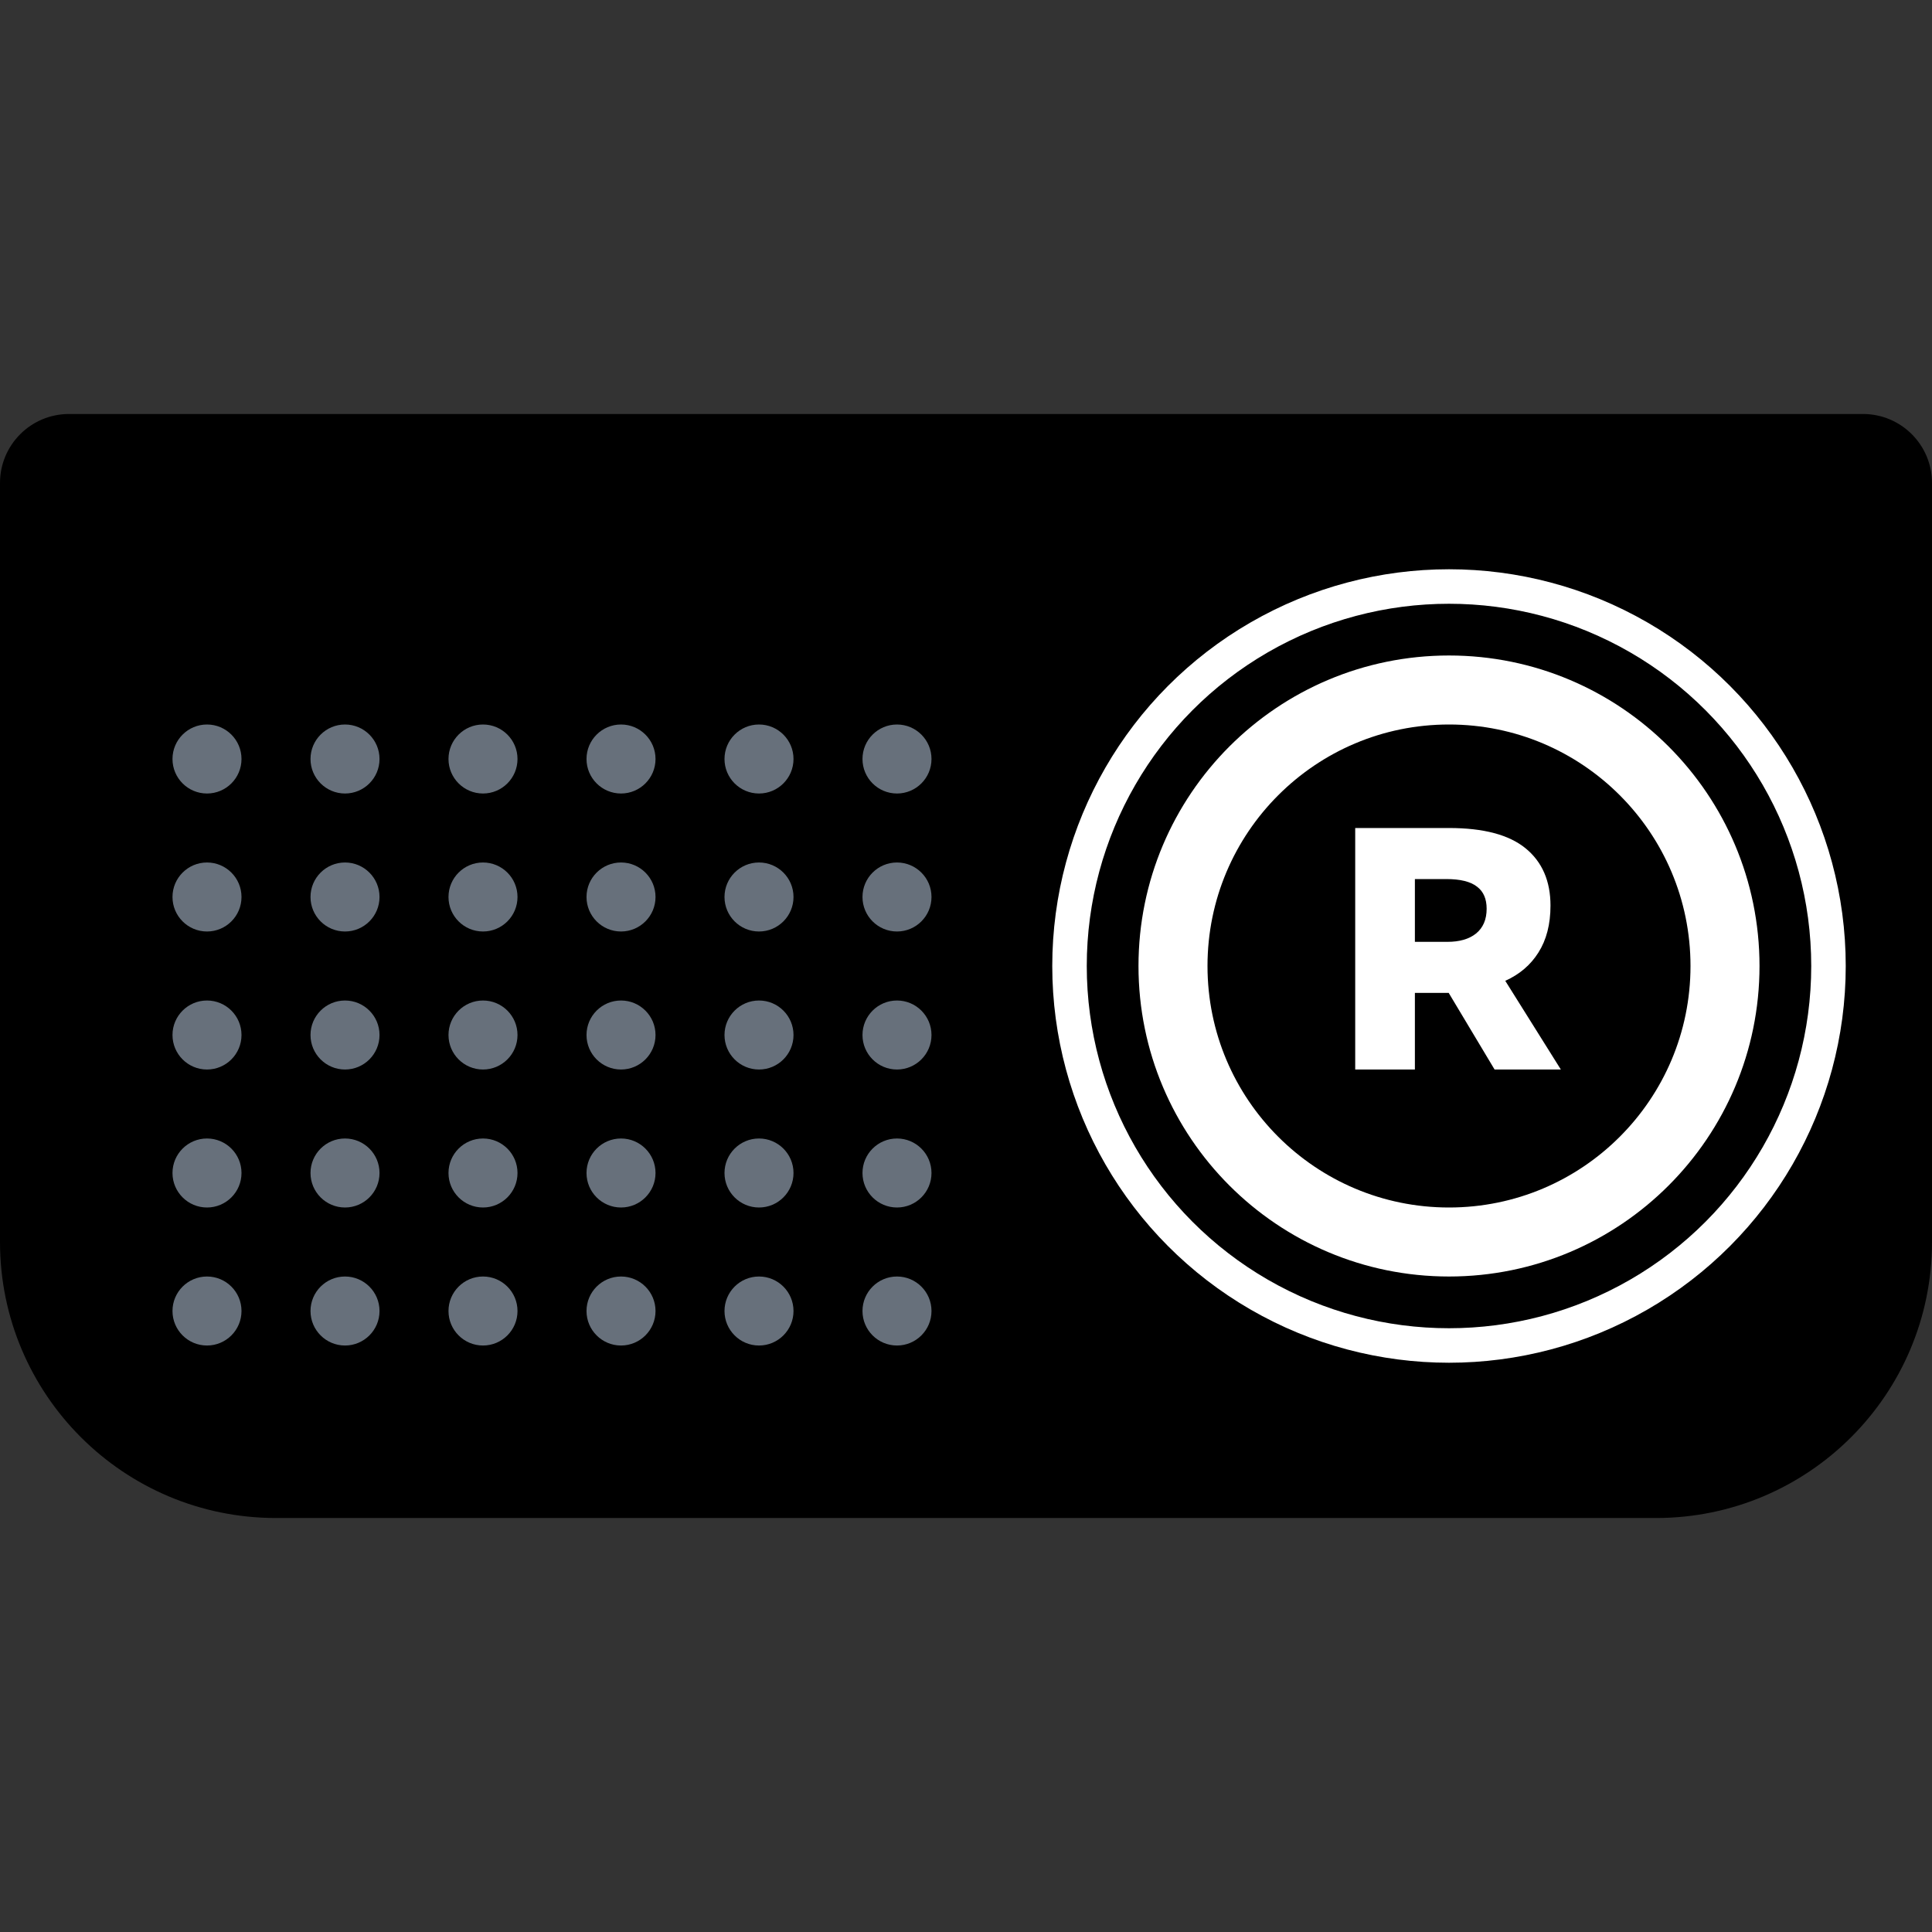 <svg width="64" height="64" viewBox="0 0 64 64" fill="none" xmlns="http://www.w3.org/2000/svg">
<rect x="0" y="0" width="64" height="64" fill="#333333" stroke="none"/>
<path d="M64 16C64 14.738 62.977 13.714 61.714 13.714H2.286C1.023 13.714 0 14.738 0 16V41.143C0 46.192 4.093 50.286 9.143 50.286H54.857C59.907 50.286 64 46.192 64 41.143V16Z" fill="black"/>
<circle r="1.143" transform="matrix(-1 0 0 1 29.714 25.143)" fill="#67707B"/>
<circle r="1.143" transform="matrix(-1 0 0 1 29.714 29.714)" fill="#67707B"/>
<circle r="1.143" transform="matrix(-1 0 0 1 29.714 34.286)" fill="#67707B"/>
<circle r="1.143" transform="matrix(-1 0 0 1 29.714 38.857)" fill="#67707B"/>
<circle r="1.143" transform="matrix(-1 0 0 1 29.714 43.429)" fill="#67707B"/>
<circle r="1.143" transform="matrix(-1 0 0 1 25.143 25.143)" fill="#67707B"/>
<circle r="1.143" transform="matrix(-1 0 0 1 20.572 25.143)" fill="#67707B"/>
<circle r="1.143" transform="matrix(-1 0 0 1 16 25.143)" fill="#67707B"/>
<circle r="1.143" transform="matrix(-1 0 0 1 11.429 25.143)" fill="#67707B"/>
<circle r="1.143" transform="matrix(-1 0 0 1 6.857 25.143)" fill="#67707B"/>
<circle r="1.143" transform="matrix(-1 0 0 1 25.143 29.714)" fill="#67707B"/>
<circle r="1.143" transform="matrix(-1 0 0 1 20.572 29.714)" fill="#67707B"/>
<circle r="1.143" transform="matrix(-1 0 0 1 16 29.714)" fill="#67707B"/>
<circle r="1.143" transform="matrix(-1 0 0 1 11.429 29.714)" fill="#67707B"/>
<circle r="1.143" transform="matrix(-1 0 0 1 6.857 29.714)" fill="#67707B"/>
<circle r="1.143" transform="matrix(-1 0 0 1 25.143 34.286)" fill="#67707B"/>
<circle r="1.143" transform="matrix(-1 0 0 1 25.143 38.857)" fill="#67707B"/>
<circle r="1.143" transform="matrix(-1 0 0 1 25.143 43.429)" fill="#67707B"/>
<circle r="1.143" transform="matrix(-1 0 0 1 20.572 34.286)" fill="#67707B"/>
<circle r="1.143" transform="matrix(-1 0 0 1 20.572 38.857)" fill="#67707B"/>
<circle r="1.143" transform="matrix(-1 0 0 1 20.572 43.429)" fill="#67707B"/>
<circle r="1.143" transform="matrix(-1 0 0 1 16 34.286)" fill="#67707B"/>
<circle r="1.143" transform="matrix(-1 0 0 1 16 38.857)" fill="#67707B"/>
<circle r="1.143" transform="matrix(-1 0 0 1 16 43.429)" fill="#67707B"/>
<circle r="1.143" transform="matrix(-1 0 0 1 11.429 34.286)" fill="#67707B"/>
<circle r="1.143" transform="matrix(-1 0 0 1 11.429 38.857)" fill="#67707B"/>
<circle r="1.143" transform="matrix(-1 0 0 1 11.429 43.429)" fill="#67707B"/>
<circle r="1.143" transform="matrix(-1 0 0 1 6.857 34.286)" fill="#67707B"/>
<circle r="1.143" transform="matrix(-1 0 0 1 6.857 38.857)" fill="#67707B"/>
<circle r="1.143" transform="matrix(-1 0 0 1 6.857 43.429)" fill="#67707B"/>
<path d="M51.705 35.429H49.51L47.99 32.891H47.819H46.87V35.429H44.893V27.429H48.002C49.145 27.429 49.99 27.653 50.539 28.103C51.087 28.552 51.362 29.185 51.362 30C51.362 30.617 51.228 31.135 50.962 31.554C50.703 31.966 50.337 32.278 49.864 32.491L51.705 35.429ZM46.87 29.12V31.2H47.944C48.348 31.2 48.664 31.109 48.893 30.926C49.129 30.735 49.247 30.461 49.247 30.103C49.247 29.775 49.141 29.531 48.927 29.371C48.714 29.204 48.375 29.12 47.91 29.12H46.87Z" fill="white"/>
<circle cx="48" cy="32" r="9.143" stroke="white" stroke-width="2.286"/>
<circle cx="48" cy="32" r="12.571" stroke="white" stroke-width="1.143"/>
</svg>
